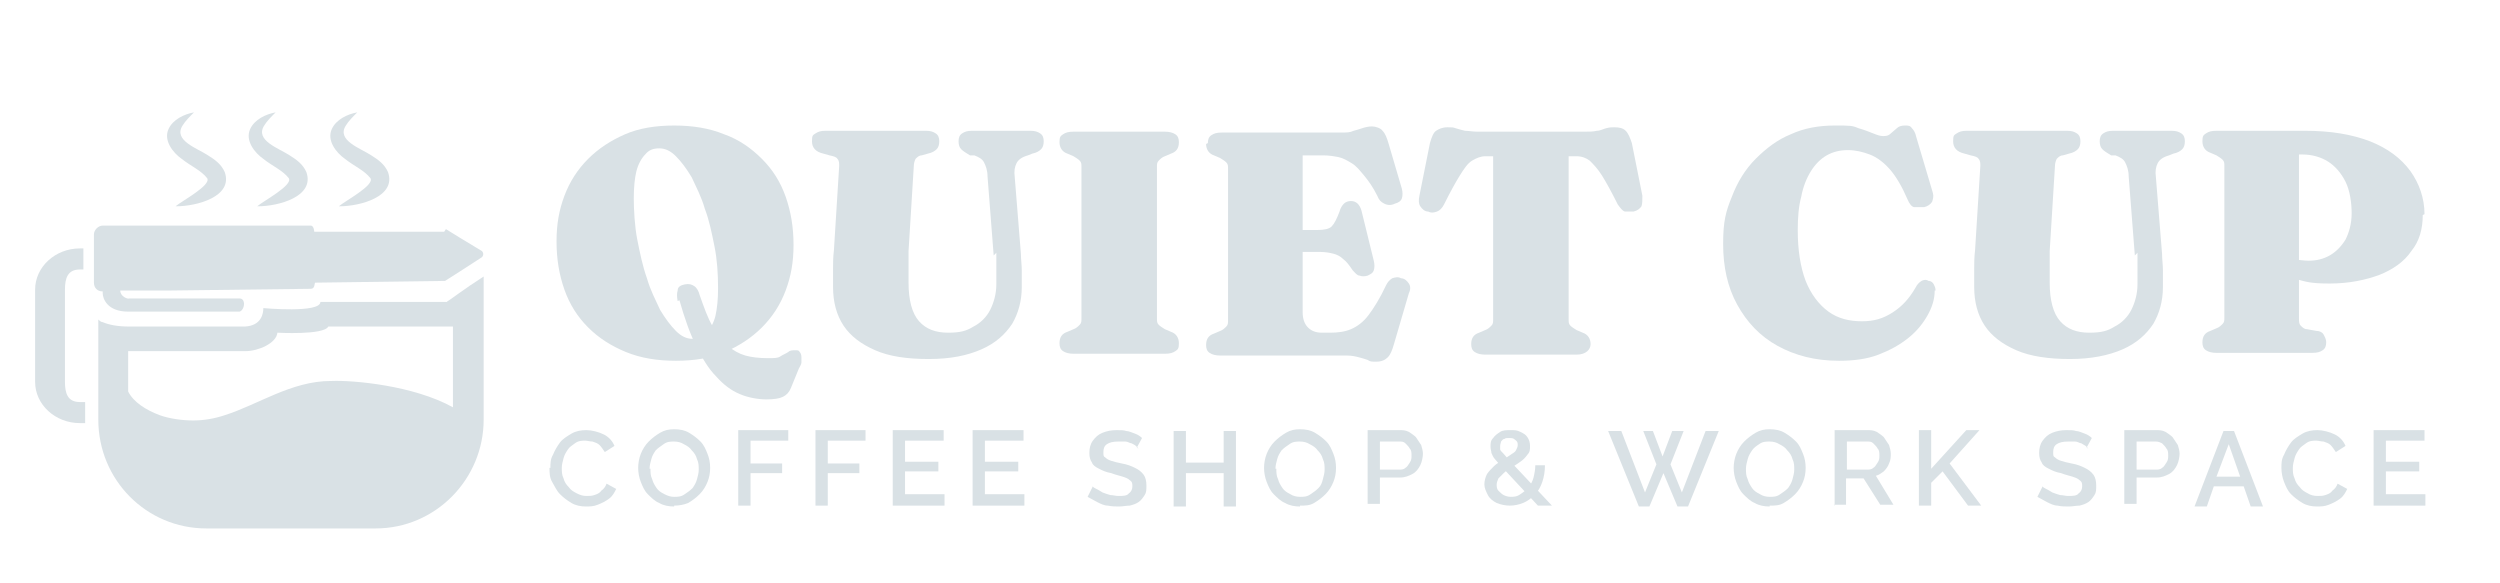 <?xml version="1.0" encoding="UTF-8"?>
<svg id="Layer_2" xmlns="http://www.w3.org/2000/svg" version="1.1" viewBox="0 0 284.8 66.4">
  <!-- Generator: Adobe Illustrator 29.0.0, SVG Export Plug-In . SVG Version: 2.1.0 Build 186)  -->
  <defs>
    <style>
      .st0 {
        fill: #d9e1e5;
      }

      .st1 {
        isolation: isolate;
      }
    </style>
  </defs>
  <g class="st1">
    <path class="st0" d="M76.8,14.3c2.1,0,4,.3,5.7,1,1.7.6,3.1,1.6,4.3,2.8s2.1,2.6,2.7,4.3c.6,1.7.9,3.5.9,5.5s-.3,3.6-.9,5.2c-.6,1.6-1.5,3-2.7,4.2-1.2,1.2-2.6,2.1-4.2,2.8-1.6.7-3.5,1-5.6,1s-4-.3-5.7-1-3.1-1.6-4.3-2.8c-1.2-1.2-2.1-2.6-2.7-4.3-.6-1.7-.9-3.5-.9-5.5s.3-3.6.9-5.2c.6-1.6,1.5-3,2.7-4.2,1.2-1.2,2.6-2.1,4.2-2.8s3.5-1,5.6-1ZM81.8,32.8c0-1.6-.1-3.2-.4-4.7-.3-1.5-.6-3-1.1-4.3-.4-1.4-1-2.5-1.5-3.6-.6-1-1.2-1.8-1.8-2.4-.6-.6-1.2-.9-1.9-.9s-1.2.2-1.6.7c-.4.4-.8,1.1-1,1.9s-.3,1.9-.3,3.1.1,3.2.4,4.7.6,3,1.1,4.4c.4,1.4,1,2.5,1.5,3.6.6,1,1.2,1.8,1.8,2.4.6.6,1.2.9,1.9.9s1.2-.2,1.6-.7c.4-.4.8-1.1,1-1.9.2-.9.3-1.9.3-3.1ZM77.2,34.3c-.1-.5-.1-.9,0-1.2,0-.4.3-.6.8-.7.5-.1.8,0,1.1.2.3.2.5.6.6,1,.5,1.4.9,2.6,1.5,3.6.5.9,1.1,1.7,1.7,2.2.6.5,1.3.9,2,1.1.7.2,1.6.3,2.5.3s1.2,0,1.5-.2c.3-.2.6-.3.9-.5.2-.2.5-.2.8-.2s.4,0,.5.2c.1.1.2.3.2.6s0,.4,0,.6c0,.2-.2.5-.3.7l-.9,2.2c-.2.5-.5.8-.9,1-.4.2-1,.3-1.9.3s-2.1-.2-3-.6c-1-.4-1.9-1.1-2.7-2-.9-.9-1.6-2.1-2.3-3.5s-1.3-3.1-1.9-5.2Z"/>
    <path class="st0" d="M113.2,29.1l-.7-9c0-.7-.2-1.2-.4-1.6-.2-.4-.6-.6-1.1-.8h-.5c-.5-.3-.8-.5-1-.7-.2-.2-.3-.5-.3-.9s.1-.7.4-.9c.3-.2.6-.3,1.1-.3h6.7c.5,0,.8.1,1.1.3.3.2.4.5.4.9s-.1.7-.3.9c-.2.2-.5.4-1,.5l-.5.2c-.7.2-1.1.5-1.3.9-.2.4-.3.9-.2,1.6l.7,8.7c0,.6.1,1.3.1,1.9s0,1.3,0,1.9c0,1.6-.4,3-1.1,4.2-.8,1.2-1.9,2.2-3.5,2.9-1.6.7-3.5,1.1-6,1.1s-4.5-.3-6.1-1c-1.6-.7-2.8-1.6-3.6-2.8-.8-1.2-1.2-2.7-1.2-4.4s0-.5,0-.8c0-.3,0-.7,0-1.3,0-.5,0-1.3.1-2.1l.6-9.6c0-.3,0-.6-.2-.8-.1-.2-.4-.3-.9-.4l-.7-.2c-.9-.2-1.3-.7-1.3-1.4s.1-.7.4-.9c.3-.2.6-.3,1.1-.3h11.5c.5,0,.8.1,1.1.3s.4.5.4.9-.1.7-.3.9c-.2.2-.5.4-1,.5l-.7.2c-.3,0-.5.2-.7.4-.1.2-.2.5-.2.8l-.6,9.7c0,.7,0,1.4,0,2,0,.6,0,1.1,0,1.6,0,2,.4,3.5,1.2,4.4s1.9,1.3,3.3,1.3,2.1-.2,2.9-.7c.8-.4,1.5-1.1,1.9-1.9.4-.8.7-1.8.7-2.9s0-1.6,0-2.1c0-.5,0-1,0-1.5Z"/>
    <path class="st0" d="M131.8,36.3c0,.3,0,.5.2.7.2.2.4.3.7.5l.7.3c.6.2.9.7.9,1.3s-.1.7-.4.9c-.3.2-.6.3-1.2.3h-10.4c-.5,0-.9-.1-1.2-.3-.3-.2-.4-.5-.4-.9,0-.7.3-1.1.9-1.3l.7-.3c.3-.1.5-.3.7-.5.2-.2.2-.4.2-.7v-17.3c0-.3,0-.5-.2-.7-.2-.2-.4-.3-.7-.5l-.7-.3c-.6-.2-.9-.7-.9-1.3s.1-.7.4-.9c.3-.2.6-.3,1.2-.3h10.4c.5,0,.9.1,1.2.3.3.2.4.5.4.9,0,.7-.3,1.1-.9,1.3l-.7.3c-.3.1-.5.3-.7.5-.2.2-.2.4-.2.7v17.3Z"/>
    <path class="st0" d="M137.6,16.3c0-.4.1-.7.4-.9.3-.2.6-.3,1.2-.3h13.6c.6,0,1,0,1.4-.2.4-.1.7-.2,1-.3.3-.1.7-.2,1.1-.2s1,.2,1.2.5c.3.3.5.8.7,1.5l1.5,5.1c.1.4.1.8,0,1.1-.1.3-.4.5-.8.6-.4.2-.8.2-1.2,0s-.6-.4-.8-.9c-.5-1-1-1.7-1.5-2.3-.5-.6-.9-1.1-1.4-1.4s-1-.6-1.5-.7c-.5-.1-1.1-.2-1.7-.2h-2.4v17.9c0,.7.2,1.3.6,1.7.4.4.9.6,1.6.6h.9c.9,0,1.7-.1,2.4-.4.7-.3,1.4-.8,2-1.6s1.3-1.9,2-3.4c.2-.4.4-.6.7-.8.3-.1.7-.2,1,0,.4,0,.7.3.9.6.2.3.2.7,0,1.1l-1.7,5.8c-.2.7-.4,1.2-.7,1.5s-.7.5-1.3.5-.7,0-1-.2c-.3-.1-.6-.2-1-.3-.4-.1-.8-.2-1.4-.2h-14.4c-.5,0-.9-.1-1.2-.3-.3-.2-.4-.5-.4-.9,0-.7.3-1.1.9-1.3l.7-.3c.3-.1.5-.3.7-.5.2-.2.2-.4.2-.7v-17.3c0-.3,0-.5-.2-.7-.2-.2-.4-.3-.7-.5l-.7-.3c-.6-.2-.9-.7-.9-1.3ZM145.3,26.2h4.8c.7,0,1.3-.1,1.6-.4.3-.3.6-.9.9-1.7.1-.4.3-.7.5-.9.2-.2.5-.3.8-.3.6,0,1,.4,1.2,1.1l1.4,5.7c.1.4.1.8,0,1.1-.1.3-.3.4-.7.6-.3.1-.7.1-.9,0-.3,0-.5-.3-.8-.6-.4-.6-.7-1-1.1-1.3-.3-.3-.7-.5-1.1-.6-.4-.1-.9-.2-1.5-.2h-5.1v-2.5Z"/>
    <path class="st0" d="M168.4,15h12.1c.6,0,1,0,1.4-.1.4,0,.7-.2,1.1-.3s.6-.1.9-.1c.6,0,1,.1,1.3.4.3.3.5.8.7,1.4l1.2,6c0,.5,0,.9-.1,1.2-.2.3-.5.5-.9.6-.4,0-.7,0-1,0-.3-.1-.5-.4-.8-.8-.7-1.4-1.3-2.5-1.8-3.3-.5-.8-1-1.3-1.4-1.7-.4-.3-.9-.5-1.5-.5h-.9v18.6c0,.3,0,.5.2.7.2.2.4.3.7.5l.7.3c.6.2.9.7.9,1.3s-.5,1.2-1.6,1.2h-10.4c-.5,0-.9-.1-1.2-.3-.3-.2-.4-.5-.4-.9,0-.7.3-1.1.9-1.3l.7-.3c.3-.1.5-.3.7-.5.2-.2.2-.4.2-.7v-18.6h-.9c-.5,0-1,.2-1.5.5s-.9.9-1.4,1.7c-.5.8-1.1,1.9-1.8,3.3-.2.4-.5.7-.8.8-.3.1-.6.2-1,0-.4,0-.7-.3-.9-.6-.2-.3-.2-.7-.1-1.2l1.2-6c.2-.7.4-1.2.7-1.4s.7-.4,1.3-.4.6,0,.9.1.7.2,1.1.3c.4,0,.9.1,1.4.1Z"/>
    <path class="st0" d="M220.4,33.1c0,1-.3,1.9-.8,2.8s-1.2,1.8-2.2,2.6-2.1,1.4-3.4,1.9-2.8.7-4.5.7c-2.7,0-5-.6-7-1.7s-3.5-2.7-4.6-4.7c-1.1-2-1.6-4.3-1.6-6.9s.3-3.7,1-5.4c.6-1.6,1.5-3.1,2.7-4.3,1.2-1.2,2.5-2.2,4-2.8,1.5-.7,3.2-1,5-1s2,0,2.7.3c.7.2,1.2.4,1.7.6s.8.3,1.1.3.6,0,.9-.3c.2-.2.5-.4.7-.6.2-.2.5-.3.9-.3s.6,0,.8.3c.2.2.4.5.5,1l1.9,6.4c.1.4,0,.7-.1,1-.2.3-.5.5-.9.6-.4,0-.8,0-1.1,0s-.6-.4-.8-.9c-.6-1.4-1.3-2.6-2-3.4s-1.5-1.4-2.3-1.7c-.8-.3-1.6-.5-2.5-.5s-1.7.2-2.4.6c-.7.4-1.3,1-1.8,1.8-.5.8-.9,1.8-1.1,2.9-.3,1.1-.4,2.4-.4,3.8,0,2.3.3,4.2.9,5.8.6,1.5,1.5,2.7,2.6,3.5s2.4,1.1,3.8,1.1,2.4-.3,3.5-1,1.9-1.6,2.6-2.8c.2-.4.4-.6.7-.8.2-.1.5-.2.8,0,.3,0,.5.2.6.4.1.2.2.4.2.7Z"/>
    <path class="st0" d="M243.2,29.1l-.7-9c0-.7-.2-1.2-.4-1.6-.2-.4-.6-.6-1.1-.8h-.5c-.5-.3-.8-.5-1-.7-.2-.2-.3-.5-.3-.9s.1-.7.4-.9.6-.3,1.1-.3h6.7c.5,0,.8.1,1.1.3s.4.5.4.9-.1.7-.3.9-.5.4-1,.5l-.5.2c-.7.2-1.1.5-1.3.9-.2.4-.3.9-.2,1.6l.7,8.7c0,.6.1,1.3.1,1.9s0,1.3,0,1.9c0,1.6-.4,3-1.1,4.2-.8,1.2-1.9,2.2-3.5,2.9-1.6.7-3.6,1.1-6,1.1s-4.5-.3-6.1-1-2.8-1.6-3.6-2.8-1.2-2.7-1.2-4.4,0-.5,0-.8c0-.3,0-.7,0-1.3,0-.5,0-1.3.1-2.1l.6-9.6c0-.3,0-.6-.2-.8-.1-.2-.4-.3-.9-.4l-.7-.2c-.9-.2-1.3-.7-1.3-1.4s.1-.7.4-.9.6-.3,1.1-.3h11.5c.5,0,.8.1,1.1.3.3.2.4.5.4.9s-.1.7-.3.9c-.2.2-.5.4-1,.5l-.7.2c-.3,0-.5.2-.7.4-.1.2-.2.5-.2.8l-.6,9.7c0,.7,0,1.4,0,2,0,.6,0,1.1,0,1.6,0,2,.4,3.5,1.2,4.4.8.9,1.9,1.3,3.3,1.3s2.1-.2,2.9-.7c.8-.4,1.5-1.1,1.9-1.9.4-.8.7-1.8.7-2.9s0-1.6,0-2.1c0-.5,0-1,0-1.5Z"/>
    <path class="st0" d="M276,24.5c0,1.6-.4,3-1.3,4.1-.8,1.2-2.1,2.1-3.6,2.7-1.6.6-3.5,1-5.7,1s-2.7-.2-3.8-.5c-1.1-.3-2.1-.7-3-1.3l.3-2.2c.5.3.9.6,1.3.8.4.2.9.4,1.3.5.5,0,1,.1,1.5.1.9,0,1.7-.2,2.4-.6s1.3-1,1.8-1.8c.4-.8.7-1.8.7-3s-.2-2.6-.7-3.6-1.2-1.8-2-2.3-1.8-.8-2.9-.8h-.4v18.7c0,.3,0,.6.2.8s.4.4.7.4l1.1.2c.4,0,.7.2.8.4s.3.5.3.9-.1.7-.4.9c-.3.2-.6.3-1.2.3h-10.9c-.5,0-.9-.1-1.2-.3-.3-.2-.4-.5-.4-.9,0-.7.3-1.1.9-1.3l.7-.3c.3-.1.5-.3.7-.5.2-.2.2-.4.2-.7v-17.3c0-.3,0-.5-.2-.7-.2-.2-.4-.3-.7-.5l-.7-.3c-.6-.2-.9-.7-.9-1.3s.1-.7.4-.9c.3-.2.6-.3,1.2-.3h10.1c2.9,0,5.3.4,7.4,1.2,2,.8,3.5,1.9,4.6,3.4,1,1.4,1.6,3.1,1.6,4.9Z"/>
  </g>
  <g class="st1">
    <path class="st0" d="M62.7,53.3c0-.5,0-1,.3-1.5.2-.5.5-1,.8-1.4s.8-.7,1.3-1,1.1-.4,1.7-.4,1.4.2,2,.5c.6.3,1,.8,1.2,1.3l-1.1.7c-.2-.3-.4-.6-.6-.8-.2-.2-.5-.3-.8-.4-.3,0-.6-.1-.8-.1-.4,0-.8,0-1.2.3s-.6.4-.8.7c-.2.3-.4.6-.5,1-.1.4-.2.7-.2,1.1s0,.8.2,1.2c.1.4.3.7.6,1,.2.3.5.5.9.7s.7.3,1.1.3.6,0,.9-.1.6-.2.8-.5c.3-.2.5-.5.6-.8l1.1.6c-.2.4-.4.8-.8,1.1-.4.3-.8.5-1.3.7-.5.2-.9.2-1.4.2s-1.1-.1-1.6-.4c-.5-.3-.9-.6-1.3-1-.4-.4-.6-.9-.9-1.4s-.3-1.1-.3-1.6Z"/>
  </g>
  <g class="st1">
    <path class="st0" d="M76.8,57.7c-.6,0-1.2-.1-1.7-.4-.5-.2-.9-.6-1.3-1-.4-.4-.6-.9-.8-1.4-.2-.5-.3-1.1-.3-1.6s.1-1.1.3-1.6c.2-.5.5-1,.9-1.4.4-.4.8-.7,1.3-1s1-.4,1.6-.4,1.2.1,1.7.4.9.6,1.3,1,.6.9.8,1.4c.2.5.3,1,.3,1.6s-.1,1.1-.3,1.6c-.2.5-.5,1-.9,1.4-.4.4-.8.7-1.3,1-.5.2-1,.3-1.6.3ZM74.1,53.4c0,.4,0,.8.2,1.2.1.4.3.7.5,1,.2.3.5.5.9.7s.7.3,1.1.3.8,0,1.2-.3c.3-.2.6-.4.9-.7.2-.3.4-.6.5-1,.1-.4.2-.7.2-1.1s0-.8-.2-1.2c-.1-.4-.3-.7-.6-1-.2-.3-.5-.5-.9-.7-.3-.2-.7-.3-1.1-.3s-.8,0-1.2.3-.6.4-.9.7c-.2.3-.4.6-.5,1-.1.4-.2.7-.2,1.1Z"/>
    <path class="st0" d="M84.1,57.6v-8.6h5.7v1.2h-4.3v2.6h3.6v1.1h-3.6v3.7h-1.4Z"/>
    <path class="st0" d="M92.9,57.6v-8.6h5.7v1.2h-4.3v2.6h3.6v1.1h-3.6v3.7h-1.4Z"/>
    <path class="st0" d="M107.6,56.4v1.2h-5.9v-8.6h5.8v1.2h-4.4v2.4h3.8v1.1h-3.8v2.6h4.5Z"/>
    <path class="st0" d="M116.7,56.4v1.2h-5.9v-8.6h5.8v1.2h-4.4v2.4h3.8v1.1h-3.8v2.6h4.5Z"/>
    <path class="st0" d="M129.7,51.1c0,0-.2-.2-.3-.3s-.3-.2-.5-.3c-.2,0-.4-.2-.7-.2-.2,0-.5,0-.8,0-.6,0-1,.1-1.3.3-.3.2-.4.5-.4.9s0,.5.2.6c.2.2.4.3.7.4.3.1.7.2,1.2.3.6.1,1.1.3,1.5.5.4.2.7.4,1,.8.2.3.3.7.3,1.2s0,.8-.2,1.1-.4.6-.7.8c-.3.2-.6.3-1,.4-.4,0-.8.1-1.2.1s-.8,0-1.3-.1c-.4,0-.8-.2-1.2-.4-.4-.2-.7-.4-1.1-.6l.6-1.2c0,.1.2.2.4.3.2.1.4.2.7.4.3.1.5.2.9.3.3,0,.6.1.9.1.5,0,1,0,1.2-.3.3-.2.4-.5.4-.8s0-.5-.3-.7c-.2-.2-.5-.3-.8-.4s-.8-.2-1.3-.4c-.6-.1-1-.3-1.4-.5-.4-.2-.7-.4-.8-.7-.2-.3-.3-.6-.3-1.1s.1-1,.4-1.4c.3-.4.6-.7,1.1-.9.5-.2,1-.3,1.6-.3s.8,0,1.1.1c.3,0,.7.2,1,.3s.6.3.8.5l-.6,1.1Z"/>
    <path class="st0" d="M140.8,49.1v8.6h-1.4v-3.8h-4.3v3.8h-1.4v-8.6h1.4v3.6h4.3v-3.6h1.4Z"/>
    <path class="st0" d="M148.1,57.7c-.6,0-1.2-.1-1.7-.4-.5-.2-.9-.6-1.3-1-.4-.4-.6-.9-.8-1.4-.2-.5-.3-1.1-.3-1.6s.1-1.1.3-1.6c.2-.5.5-1,.9-1.4.4-.4.8-.7,1.3-1s1-.4,1.6-.4,1.2.1,1.7.4.9.6,1.3,1c.4.4.6.9.8,1.4.2.5.3,1,.3,1.6s-.1,1.1-.3,1.6c-.2.5-.5,1-.9,1.4-.4.4-.8.7-1.3,1s-1,.3-1.6.3ZM145.4,53.4c0,.4,0,.8.2,1.2.1.4.3.7.5,1,.2.3.5.5.9.7.3.2.7.3,1.1.3s.8,0,1.2-.3c.3-.2.6-.4.9-.7s.4-.6.5-1c.1-.4.2-.7.2-1.1s0-.8-.2-1.2c-.1-.4-.3-.7-.6-1-.2-.3-.5-.5-.9-.7-.3-.2-.7-.3-1.1-.3s-.8,0-1.2.3c-.3.2-.6.4-.9.7-.2.3-.4.6-.5,1-.1.4-.2.7-.2,1.1Z"/>
  </g>
  <g class="st1">
    <path class="st0" d="M155.8,57.6v-8.6h3.6c.4,0,.7,0,1.1.2.3.2.6.4.8.6.2.3.4.6.6.9.1.3.2.7.2,1s-.1.9-.3,1.3-.5.8-.9,1-.8.4-1.4.4h-2.3v3h-1.4ZM157.2,53.5h2.2c.2,0,.5,0,.7-.2.2-.1.3-.3.5-.6s.2-.5.2-.8,0-.6-.2-.8c-.1-.2-.3-.4-.5-.6s-.4-.2-.7-.2h-2.2v3.2Z"/>
  </g>
  <g class="st1">
    <path class="st0" d="M175.2,57.6l-4.1-4.4c-.4-.4-.6-.7-.8-.9s-.3-.5-.4-.7c0-.2-.1-.4-.1-.7,0-.4,0-.7.3-1,.2-.3.5-.5.8-.7.3-.2.7-.2,1.2-.2s.7,0,1.1.2.6.3.8.6c.2.3.3.6.3,1s0,.7-.3,1c-.2.3-.5.6-.8.8s-.7.5-1.1.7c-.3.2-.6.4-.8.6s-.4.4-.6.6c-.1.2-.2.5-.2.7s0,.5.2.7.4.4.6.5.5.2.8.2.7,0,1.1-.3c.3-.2.6-.4.9-.8.3-.3.5-.7.6-1.1.1-.4.2-.9.2-1.4h1.1c0,.7-.1,1.3-.3,1.9-.2.6-.5,1.1-.9,1.5-.4.4-.8.7-1.3.9-.5.2-1,.3-1.5.3s-1-.1-1.5-.3c-.4-.2-.8-.5-1-.9-.2-.4-.4-.8-.4-1.2s.1-.8.3-1.2c.2-.3.5-.6.8-.9.3-.3.7-.5,1-.7.3-.2.6-.4.9-.6.3-.2.5-.3.6-.5.1-.2.2-.4.2-.6s0-.4-.3-.6c-.2-.2-.4-.2-.7-.2s-.4,0-.5.1c-.2,0-.3.2-.4.3,0,.1-.1.3-.1.5s0,.3,0,.4c0,.1.2.3.4.5s.4.5.7.8l4.8,5.1h-1.7Z"/>
  </g>
  <g class="st1">
    <path class="st0" d="M187,49.1h1.3l1.1,2.9,1.1-2.9h1.3l-1.5,3.8,1.3,3.2,2.7-7h1.5l-3.5,8.6h-1.2l-1.6-3.8-1.6,3.8h-1.2l-3.5-8.6h1.5l2.7,7,1.3-3.2-1.5-3.8Z"/>
  </g>
  <g class="st1">
    <path class="st0" d="M201.6,57.7c-.6,0-1.2-.1-1.7-.4-.5-.2-.9-.6-1.3-1-.4-.4-.6-.9-.8-1.4-.2-.5-.3-1.1-.3-1.6s.1-1.1.3-1.6c.2-.5.5-1,.9-1.4.4-.4.8-.7,1.3-1s1-.4,1.6-.4,1.2.1,1.7.4.9.6,1.3,1c.4.4.6.9.8,1.4.2.5.3,1,.3,1.6s-.1,1.1-.3,1.6c-.2.5-.5,1-.9,1.4-.4.4-.8.7-1.3,1s-1,.3-1.6.3ZM198.9,53.4c0,.4,0,.8.2,1.2.1.4.3.7.5,1,.2.3.5.5.9.7.3.2.7.3,1.1.3s.8,0,1.2-.3c.3-.2.6-.4.9-.7.2-.3.4-.6.5-1,.1-.4.2-.7.2-1.1s0-.8-.2-1.2c-.1-.4-.3-.7-.6-1-.2-.3-.5-.5-.9-.7-.3-.2-.7-.3-1.1-.3s-.8,0-1.2.3c-.3.2-.6.4-.8.7-.2.3-.4.6-.5,1-.1.4-.2.7-.2,1.1Z"/>
    <path class="st0" d="M209,57.6v-8.6h3.7c.4,0,.7,0,1.1.2.3.2.6.4.8.6.2.3.4.6.6.9.1.3.2.7.2,1s0,.7-.2,1.1c-.1.3-.3.6-.6.9-.3.2-.5.4-.9.5l2,3.3h-1.5l-1.9-3h-2v3h-1.4ZM210.3,53.5h2.4c.2,0,.5,0,.7-.2.2-.1.3-.3.5-.6s.2-.5.2-.8,0-.6-.2-.8c-.1-.2-.3-.4-.5-.6s-.4-.2-.7-.2h-2.3v3.2Z"/>
  </g>
  <g class="st1">
    <path class="st0" d="M218.6,57.6v-8.6h1.4v4.4l4-4.4h1.5l-3.4,3.8,3.6,4.8h-1.5l-2.9-3.9-1.3,1.3v2.6h-1.4Z"/>
  </g>
  <g class="st1">
    <path class="st0" d="M237.9,51.1c0,0-.2-.2-.3-.3-.2-.1-.3-.2-.5-.3-.2,0-.4-.2-.7-.2-.2,0-.5,0-.8,0-.6,0-1,.1-1.3.3s-.4.5-.4.9,0,.5.2.6c.2.2.4.3.7.4.3.1.7.2,1.2.3.6.1,1.1.3,1.5.5.4.2.7.4,1,.8.2.3.3.7.3,1.2s0,.8-.2,1.1-.4.6-.7.8c-.3.2-.6.3-1,.4-.4,0-.8.1-1.2.1s-.9,0-1.3-.1c-.4,0-.8-.2-1.2-.4-.4-.2-.7-.4-1.1-.6l.6-1.2c0,.1.2.2.4.3.2.1.4.2.7.4.3.1.5.2.9.3.3,0,.6.1.9.1.5,0,1,0,1.2-.3.3-.2.4-.5.4-.8s0-.5-.3-.7c-.2-.2-.5-.3-.8-.4-.3-.1-.8-.2-1.3-.4-.6-.1-1-.3-1.4-.5-.4-.2-.7-.4-.8-.7-.2-.3-.3-.6-.3-1.1s.1-1,.4-1.4c.3-.4.6-.7,1.1-.9.5-.2,1-.3,1.6-.3s.8,0,1.1.1c.3,0,.7.2,1,.3s.6.3.8.5l-.6,1.1Z"/>
  </g>
  <g class="st1">
    <path class="st0" d="M242,57.6v-8.6h3.6c.4,0,.7,0,1.1.2.3.2.6.4.8.6.2.3.4.6.6.9.1.3.2.7.2,1s-.1.9-.3,1.3-.5.8-.9,1-.8.4-1.4.4h-2.3v3h-1.4ZM243.4,53.5h2.2c.2,0,.5,0,.7-.2.2-.1.3-.3.5-.6s.2-.5.2-.8,0-.6-.2-.8c-.1-.2-.3-.4-.5-.6-.2-.1-.4-.2-.7-.2h-2.2v3.2Z"/>
  </g>
  <g class="st1">
    <path class="st0" d="M253.2,49.1h1.3l3.3,8.6h-1.4l-.8-2.3h-3.4l-.8,2.3h-1.4l3.3-8.6ZM255.2,54.3l-1.3-3.7-1.4,3.7h2.7Z"/>
  </g>
  <g class="st1">
    <path class="st0" d="M259.9,53.3c0-.5,0-1,.3-1.5.2-.5.5-1,.8-1.4s.8-.7,1.3-1,1.1-.4,1.7-.4,1.4.2,2,.5c.6.3,1,.8,1.2,1.3l-1.1.7c-.2-.3-.4-.6-.6-.8-.2-.2-.5-.3-.8-.4-.3,0-.6-.1-.8-.1-.4,0-.8,0-1.2.3s-.6.4-.8.7c-.2.3-.4.6-.5,1-.1.4-.2.7-.2,1.1s0,.8.2,1.2c.1.4.3.7.6,1,.2.3.5.5.9.7.3.2.7.3,1.1.3s.6,0,.9-.1.6-.2.8-.5c.3-.2.5-.5.6-.8l1.1.6c-.2.4-.4.8-.8,1.1-.4.3-.8.5-1.3.7-.5.2-.9.2-1.4.2s-1.1-.1-1.6-.4c-.5-.3-.9-.6-1.3-1-.4-.4-.6-.9-.8-1.4-.2-.5-.3-1.1-.3-1.6Z"/>
    <path class="st0" d="M276.3,56.4v1.2h-5.9v-8.6h5.8v1.2h-4.4v2.4h3.8v1.1h-3.8v2.6h4.5Z"/>
  </g>
  <g id="Layer_1-2">
    <g>
      <g>
        <path class="st0" d="M49.2,10.3h0s0,0,0,0Z"/>
        <path class="st0" d="M50.6,26.4h-14.8c0,.1,0-.7-.4-.7h0c-7.9,0-15.8,0-23.7,0-.5,0-1,.5-1,1v5.5c0,.6.4,1,1,1h0s0,.1,0,.2c0,.6.5,2.1,2.9,2.1h12.7c.3-.1.5-.5.5-.9h0s0-.6-.5-.6h-12.6c-.1.1-1-.2-1-.9h5.3c0,0,16.4-.2,16.4-.2.5,0,.4-.6.5-.7h0l14.8-.2s3-1.9,4.2-2.7c.2-.2.2-.5,0-.7-1.2-.7-4.1-2.5-4.1-2.5h0s0,0,0,0Z"/>
        <path class="st0" d="M9.1,28.3h.4v2.4h-.4c-1.4,0-1.7,1-1.7,2.3v10.5c0,1.3.3,2.3,1.7,2.3h.6v2.4h-.6c-2.8,0-5.1-2.1-5.1-4.7v-10.5c0-2.6,2.3-4.7,5.1-4.7h0Z"/>
        <path class="st0" d="M29.4,23.5c2.3,0,6.5-1.1,5.5-3.9-.4-.9-1.1-1.4-1.9-1.9-1.2-.8-4-1.7-2.9-3.4.3-.5.8-1,1.3-1.5h0c-1.1.2-2.4.8-2.9,1.9-.6,1.3.5,2.7,1.5,3.4,1,.8,2.2,1.3,2.9,2.2.5.8-2.9,2.6-3.6,3.2h0s0,0,0,0Z"/>
        <path class="st0" d="M20.1,23.5c2.3,0,6.5-1.1,5.5-3.9-.4-.9-1.1-1.4-1.9-1.9-1.2-.8-4-1.7-2.9-3.4.3-.5.8-1,1.3-1.5h0c-1.1.2-2.4.8-2.9,1.9-.6,1.3.5,2.7,1.5,3.4,1,.8,2.2,1.3,2.9,2.2.5.8-2.9,2.6-3.6,3.2h0s0,0,0,0Z"/>
        <path class="st0" d="M38.7,23.5c2.3,0,6.5-1.1,5.5-3.9-.4-.9-1.1-1.4-1.9-1.9-1.2-.8-4-1.7-2.9-3.4.3-.5.8-1,1.3-1.5h0c-1.1.2-2.4.8-2.9,1.9-.6,1.3.5,2.7,1.5,3.4,1,.8,2.2,1.3,2.9,2.2.5.8-2.9,2.6-3.6,3.2h0s0,0,0,0Z"/>
      </g>
      <path class="st0" d="M50.9,34.4h0c0,0-.2,0-.3,0h-13.7c-.1,0-.3,0-.4,0,0,1.3-6.5.7-6.5.7,0,.6-.2,2-2.1,2.1h-13.2c0,0,0,0,0,0-1.3,0-2.3-.2-3-.5h0c-.2,0-.4-.2-.5-.3v11.4c0,6.9,5.5,12.4,12.3,12.4h19.3c6.8,0,12.3-5.6,12.3-12.4v-16.3c-2.2,1.4-4,2.8-4.1,2.8h0ZM37.7,43.4c-4.5,0-8.3,2.7-12.1,3.9-1.2.4-2.4.6-3.6.6s-2.7-.2-3.8-.6c-1.6-.6-3-1.5-3.6-2.7v-4.6h13.4c1.4,0,3.5-.9,3.6-2.1,0,0,5.3.3,5.8-.7h14.2s0,9.2,0,9.2c-4.5-2.5-11.4-3.1-13.8-3h0s0,0,0,0Z"/>
    </g>
  </g>
</svg>